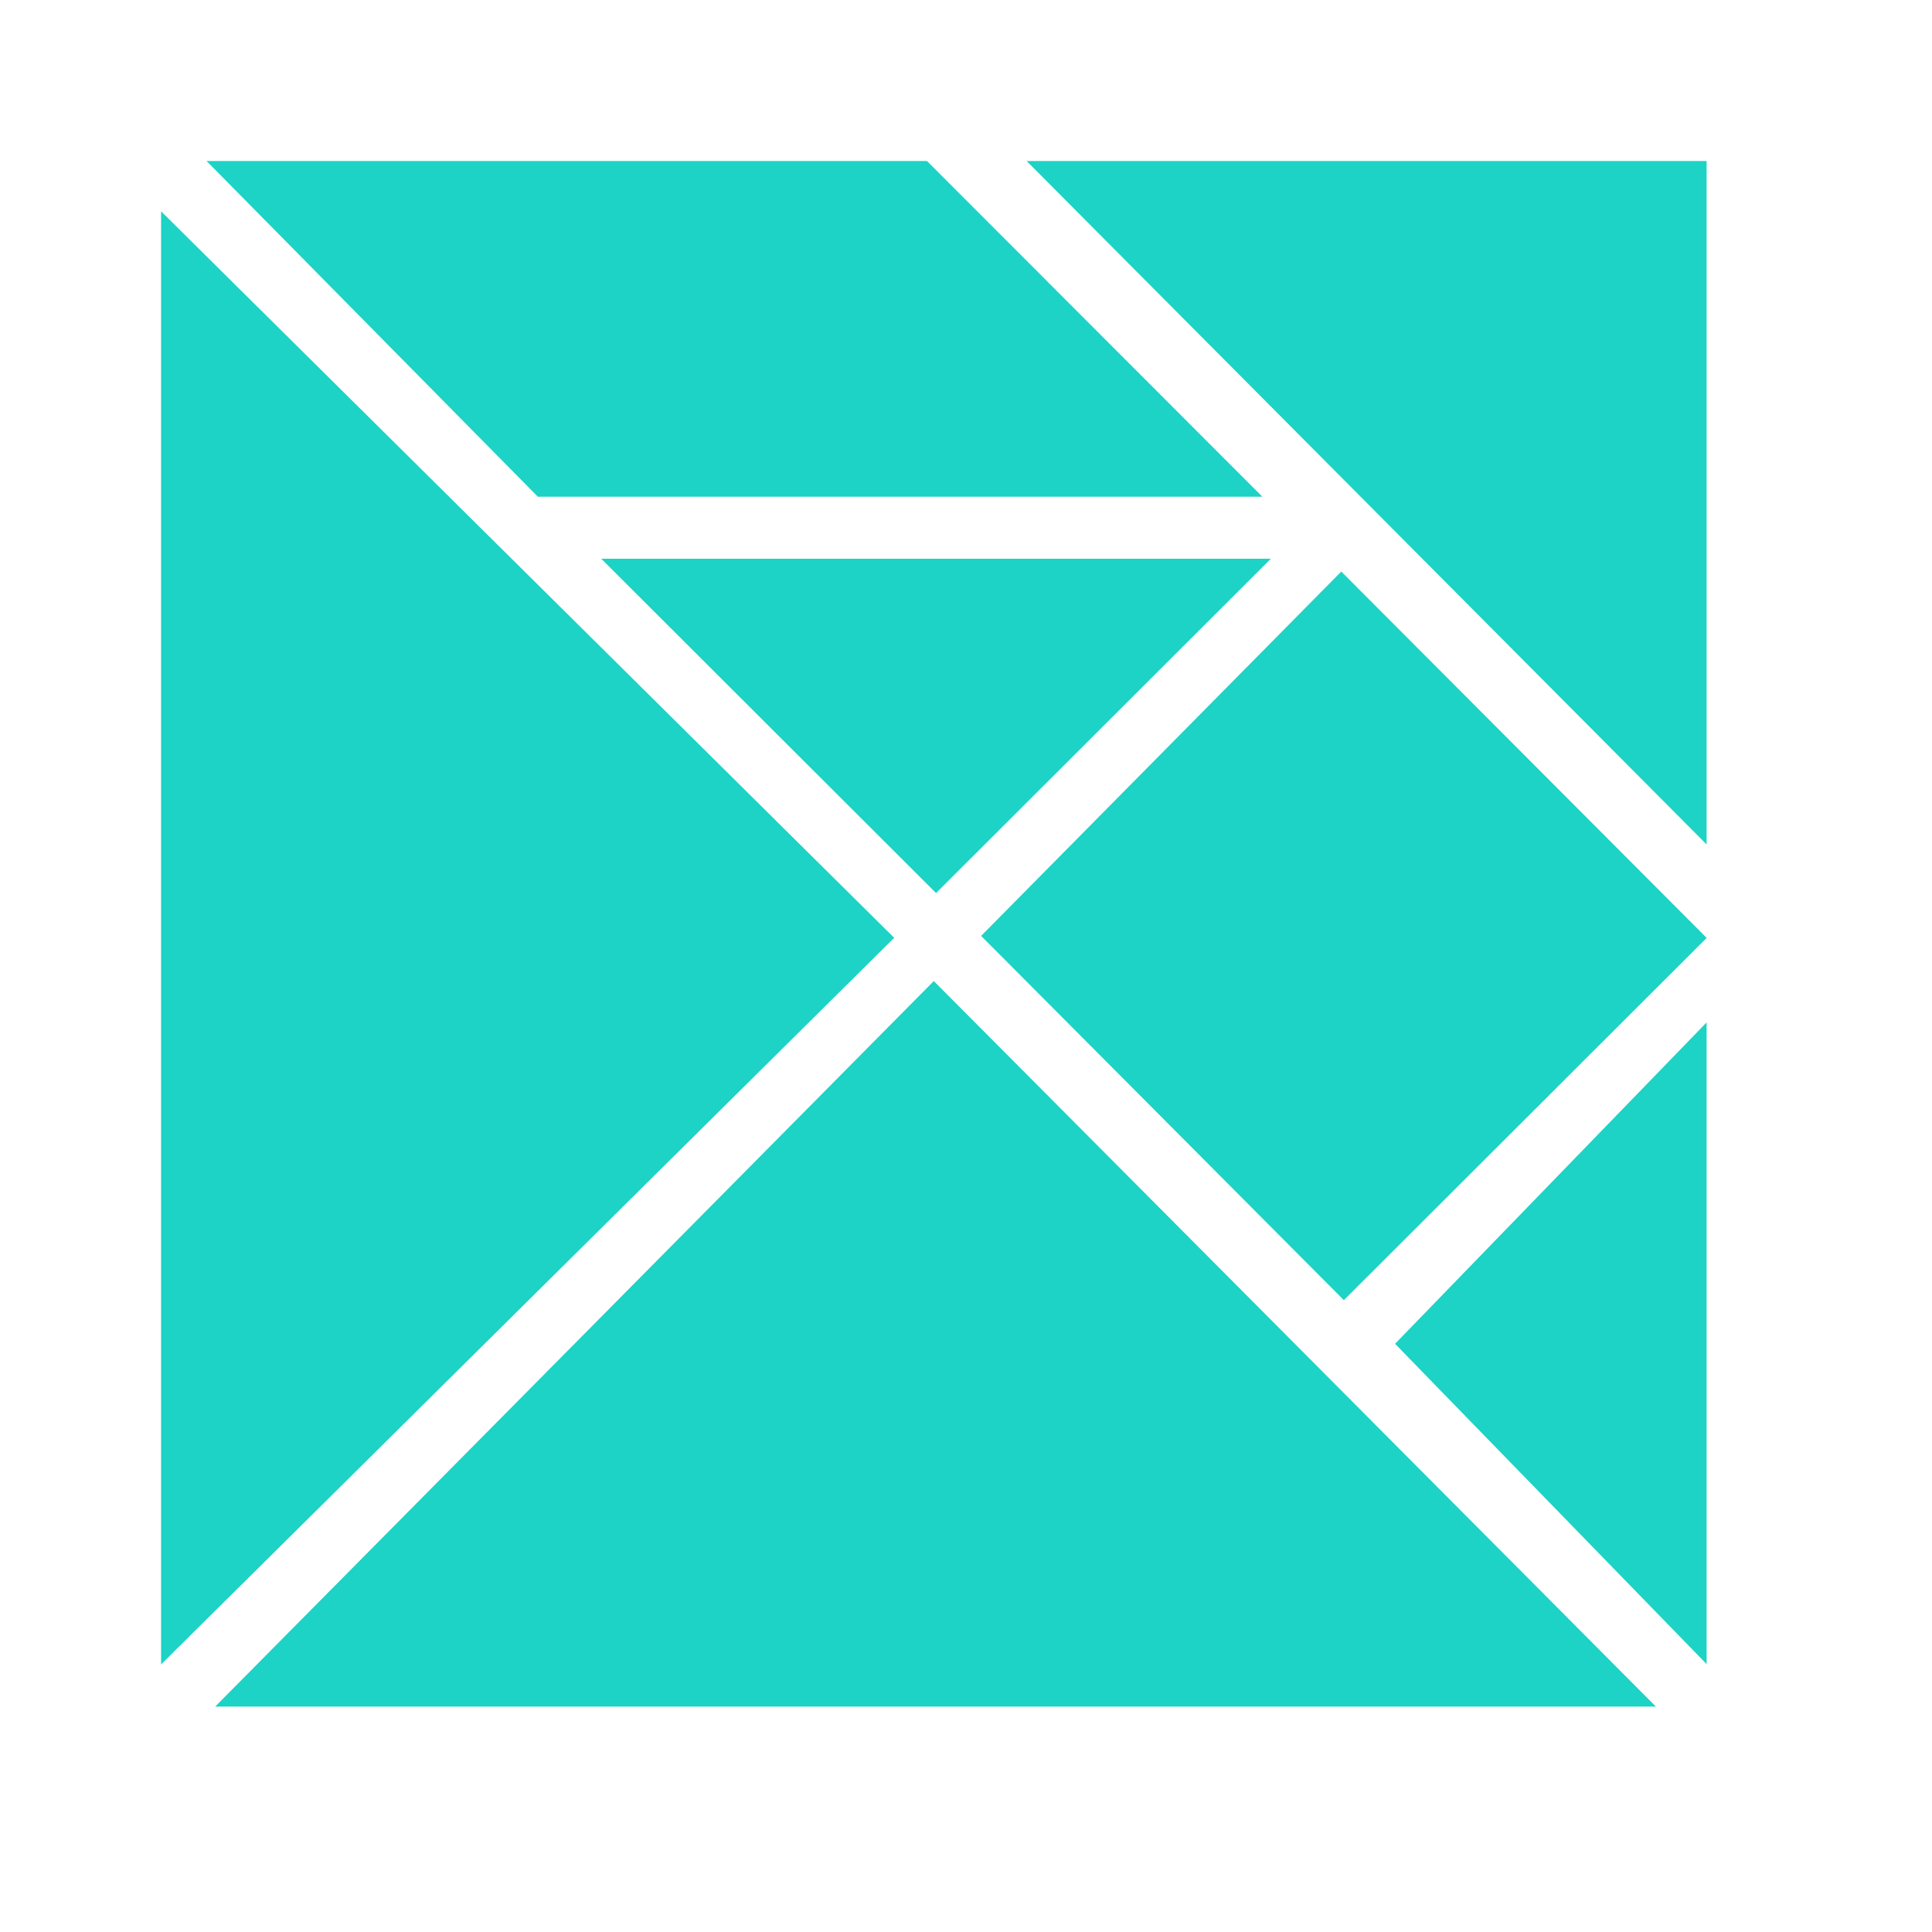 <svg xmlns="http://www.w3.org/2000/svg" width="24" height="24" viewBox="0 0 24 24">
    <defs>
        <style>
            .cls-1{fill:none}.cls-2{fill:#1cd3c6}
        </style>
    </defs>
    <g id="Group_4900" data-name="Group 4900" transform="translate(-316 -3547)">
        <path id="Rectangle_1942" d="M0 0h24v24H0z" class="cls-1" data-name="Rectangle 1942" transform="translate(316 3547)"/>
        <g id="Group_922" data-name="Group 922" transform="translate(318 3549)">
            <path id="Path_515" d="M1415.858 555.434l8.927-9.013 8.97 9.013z" class="cls-2" data-name="Path 515" transform="translate(-1415.185 -536.234)"/>
            <path id="Path_516" d="M1408.5 441.8v18.051l9.107-9.026z" class="cls-2" data-name="Path 516" transform="translate(-1408.499 -441.175)"/>
            <path id="Path_517" d="M1414.686 435h8.949l4.166 4.17h-9z" class="cls-2" data-name="Path 517" transform="translate(-1414.12 -435)"/>
            <path id="Path_518" d="M1526.108 435h8.447v8.49z" class="cls-2" data-name="Path 518" transform="translate(-1515.355 -435)"/>
            <path id="Path_519" d="M1580.04 552.046l-3.87 3.992 3.87 3.979z" class="cls-2" data-name="Path 519" transform="translate(-1560.84 -541.345)"/>
            <path id="Path_520" d="M1524.427 499.789l4.507-4.5-4.539-4.551-4.474 4.526z" class="cls-2" data-name="Path 520" transform="translate(-1509.733 -485.638)"/>
            <path id="Path_521" d="M1468.311 489.046h8.318l-4.159 4.153z" class="cls-2" data-name="Path 521" transform="translate(-1462.842 -484.105)"/>
        </g>
    </g>
</svg>
